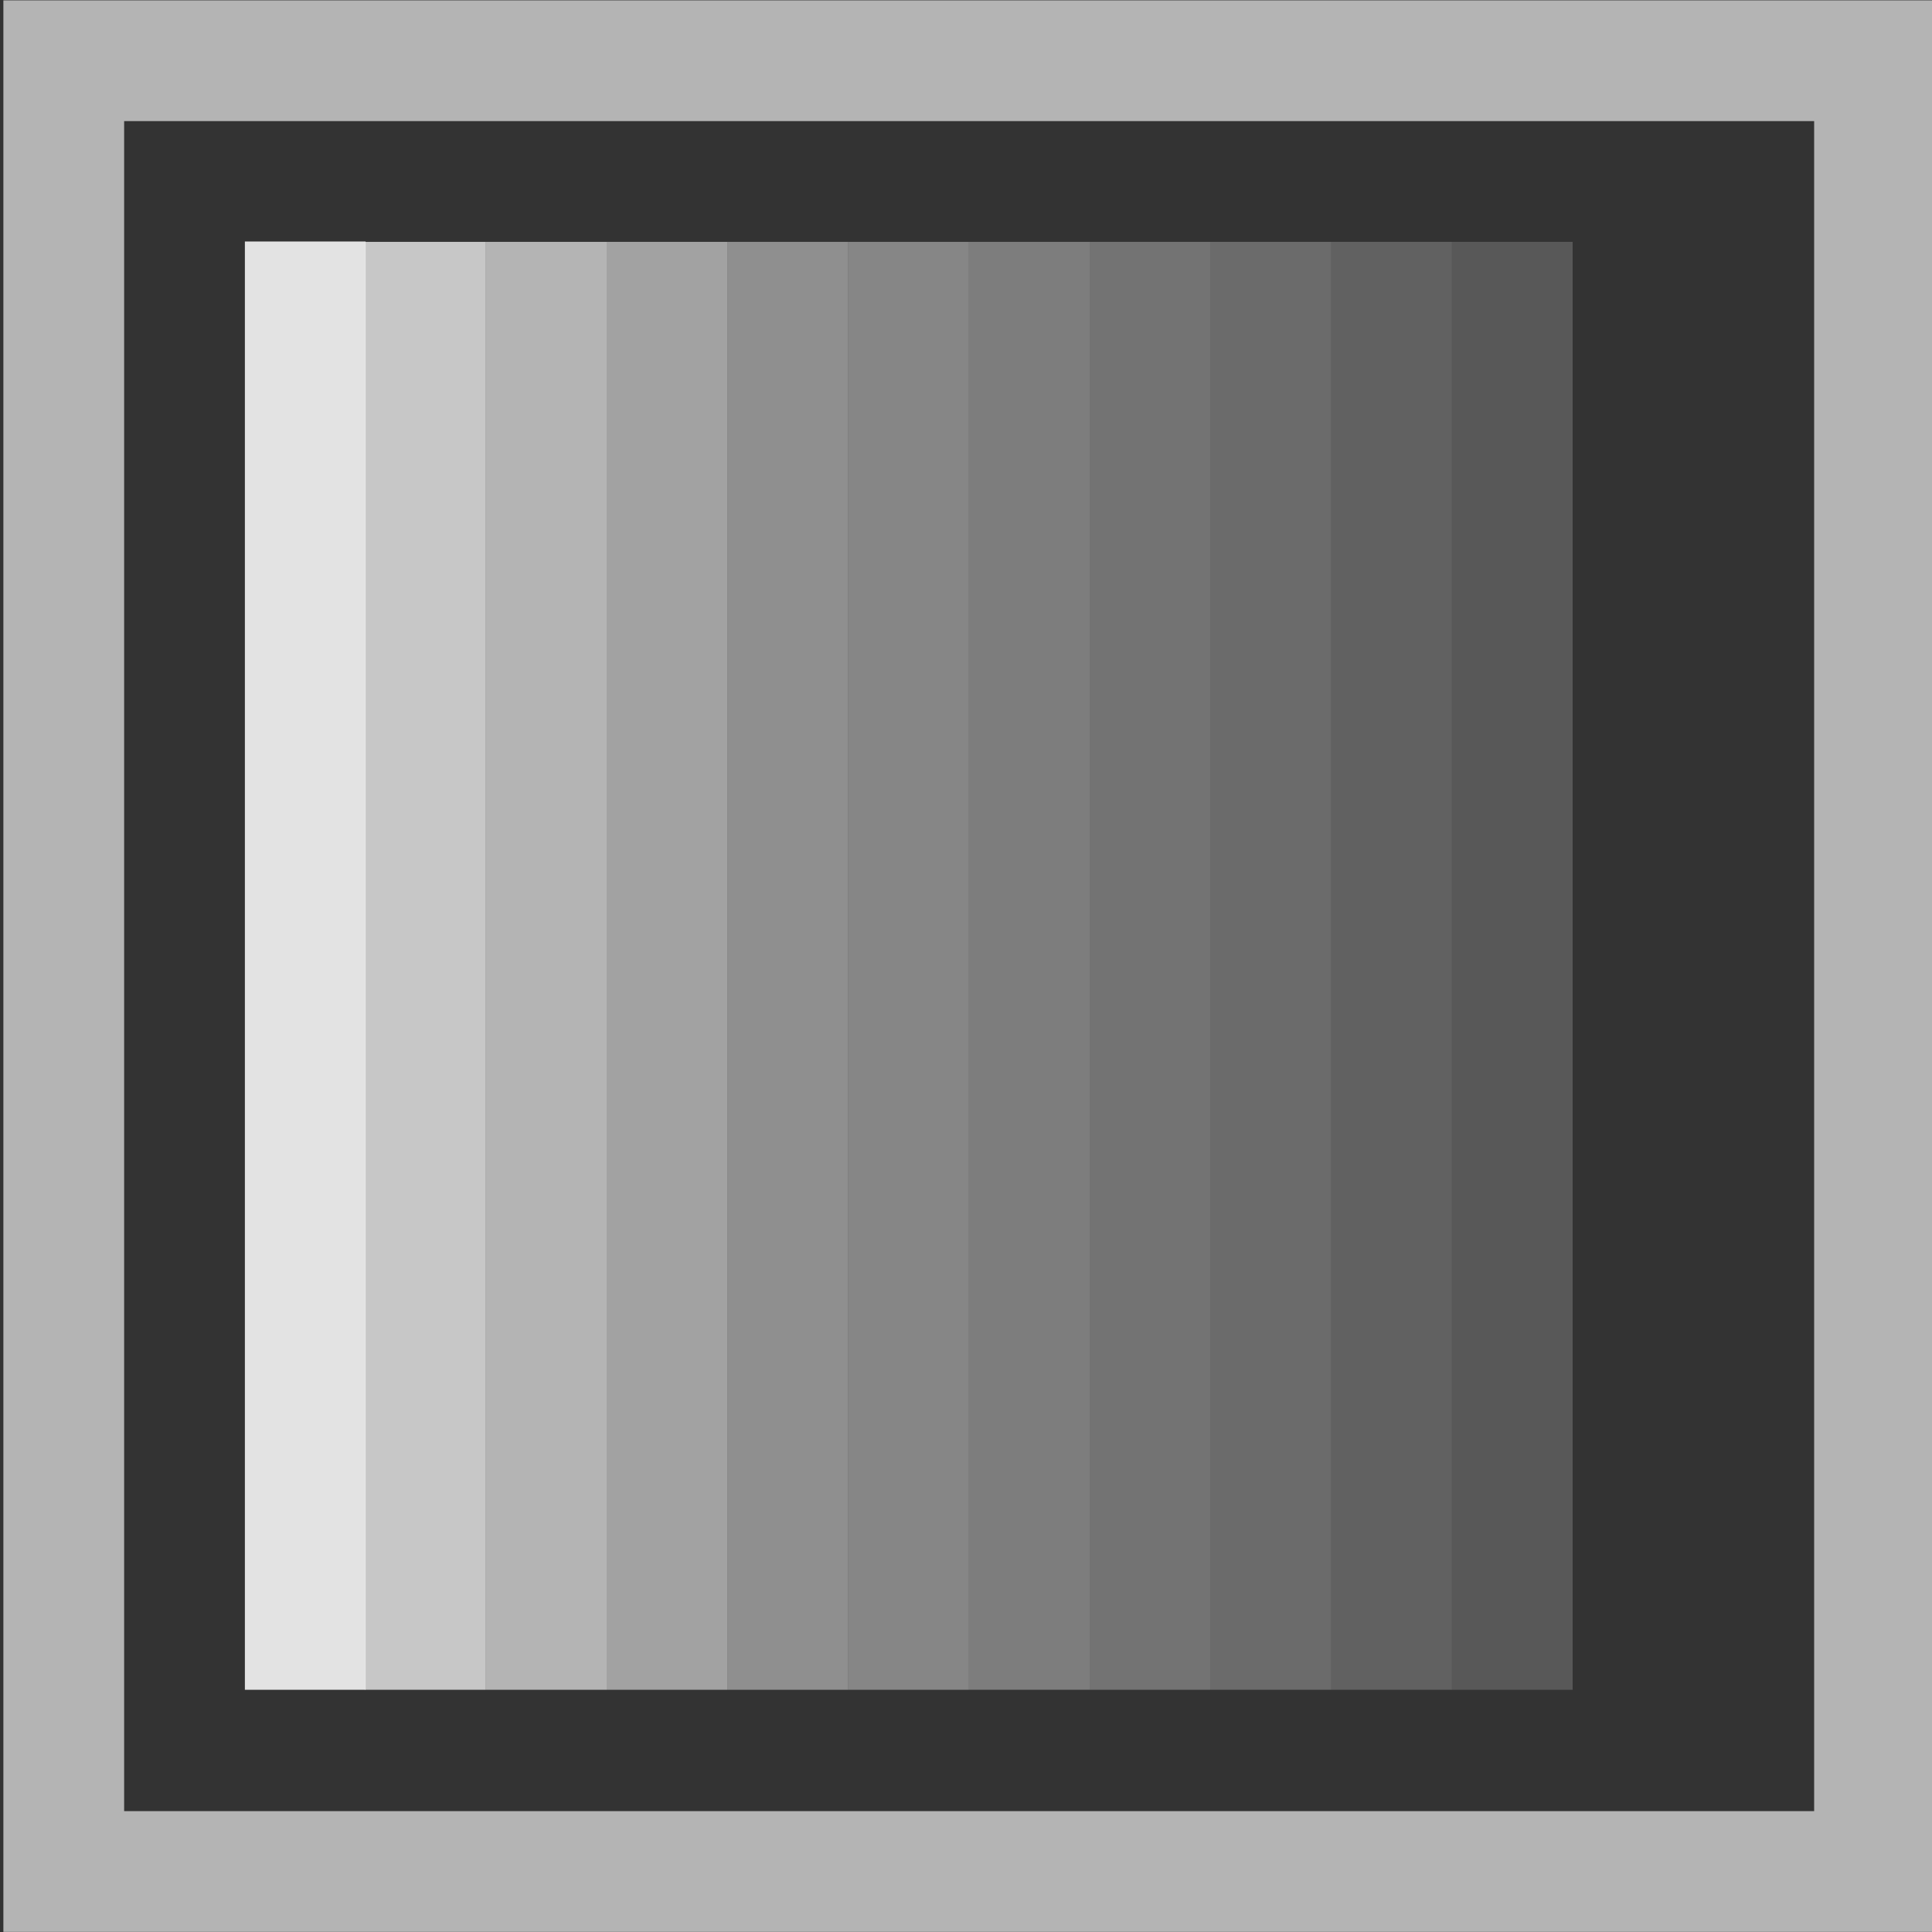 <svg height="16" width="16" xmlns="http://www.w3.org/2000/svg">
  <rect width="100%" height="100%" fill="#333333" stroke="none"/>
  <g fill="#ececec" transform="translate(-31.976 -220.362)">
    <path d="m36 222.365v11.991h-1v-11.991" opacity=".8"/>
    <path d="m37 222.365v11.991h-1v-11.991" opacity=".7"/>
    <path d="m37 222.365h1v11.991h-1" opacity=".6"/>
    <path d="m38 222.365h1v11.991h-1" opacity=".5"/>
    <path d="m39 222.365h1v11.991h-1" opacity=".45"/>
    <path d="m40 222.365h1v11.991h-1" opacity=".4"/>
    <path d="m41 222.365h1v11.991h-1" opacity=".35"/>
    <path d="m42 222.365h1v11.991h-1" opacity=".3"/>
    <path d="m43 222.365h1v11.991h-1" opacity=".25"/>
    <path d="m44 222.365h1v11.991h-1" opacity=".2"/>
    <path d="m35.004 222.362v11.994h-1v-11.994" opacity=".95"/>
    <path d="m32.004 220.365v.5 15.496h15.996v-15.996zm1 1h13.996v13.996h-13.996z" opacity=".7"/>
  </g>
</svg>
